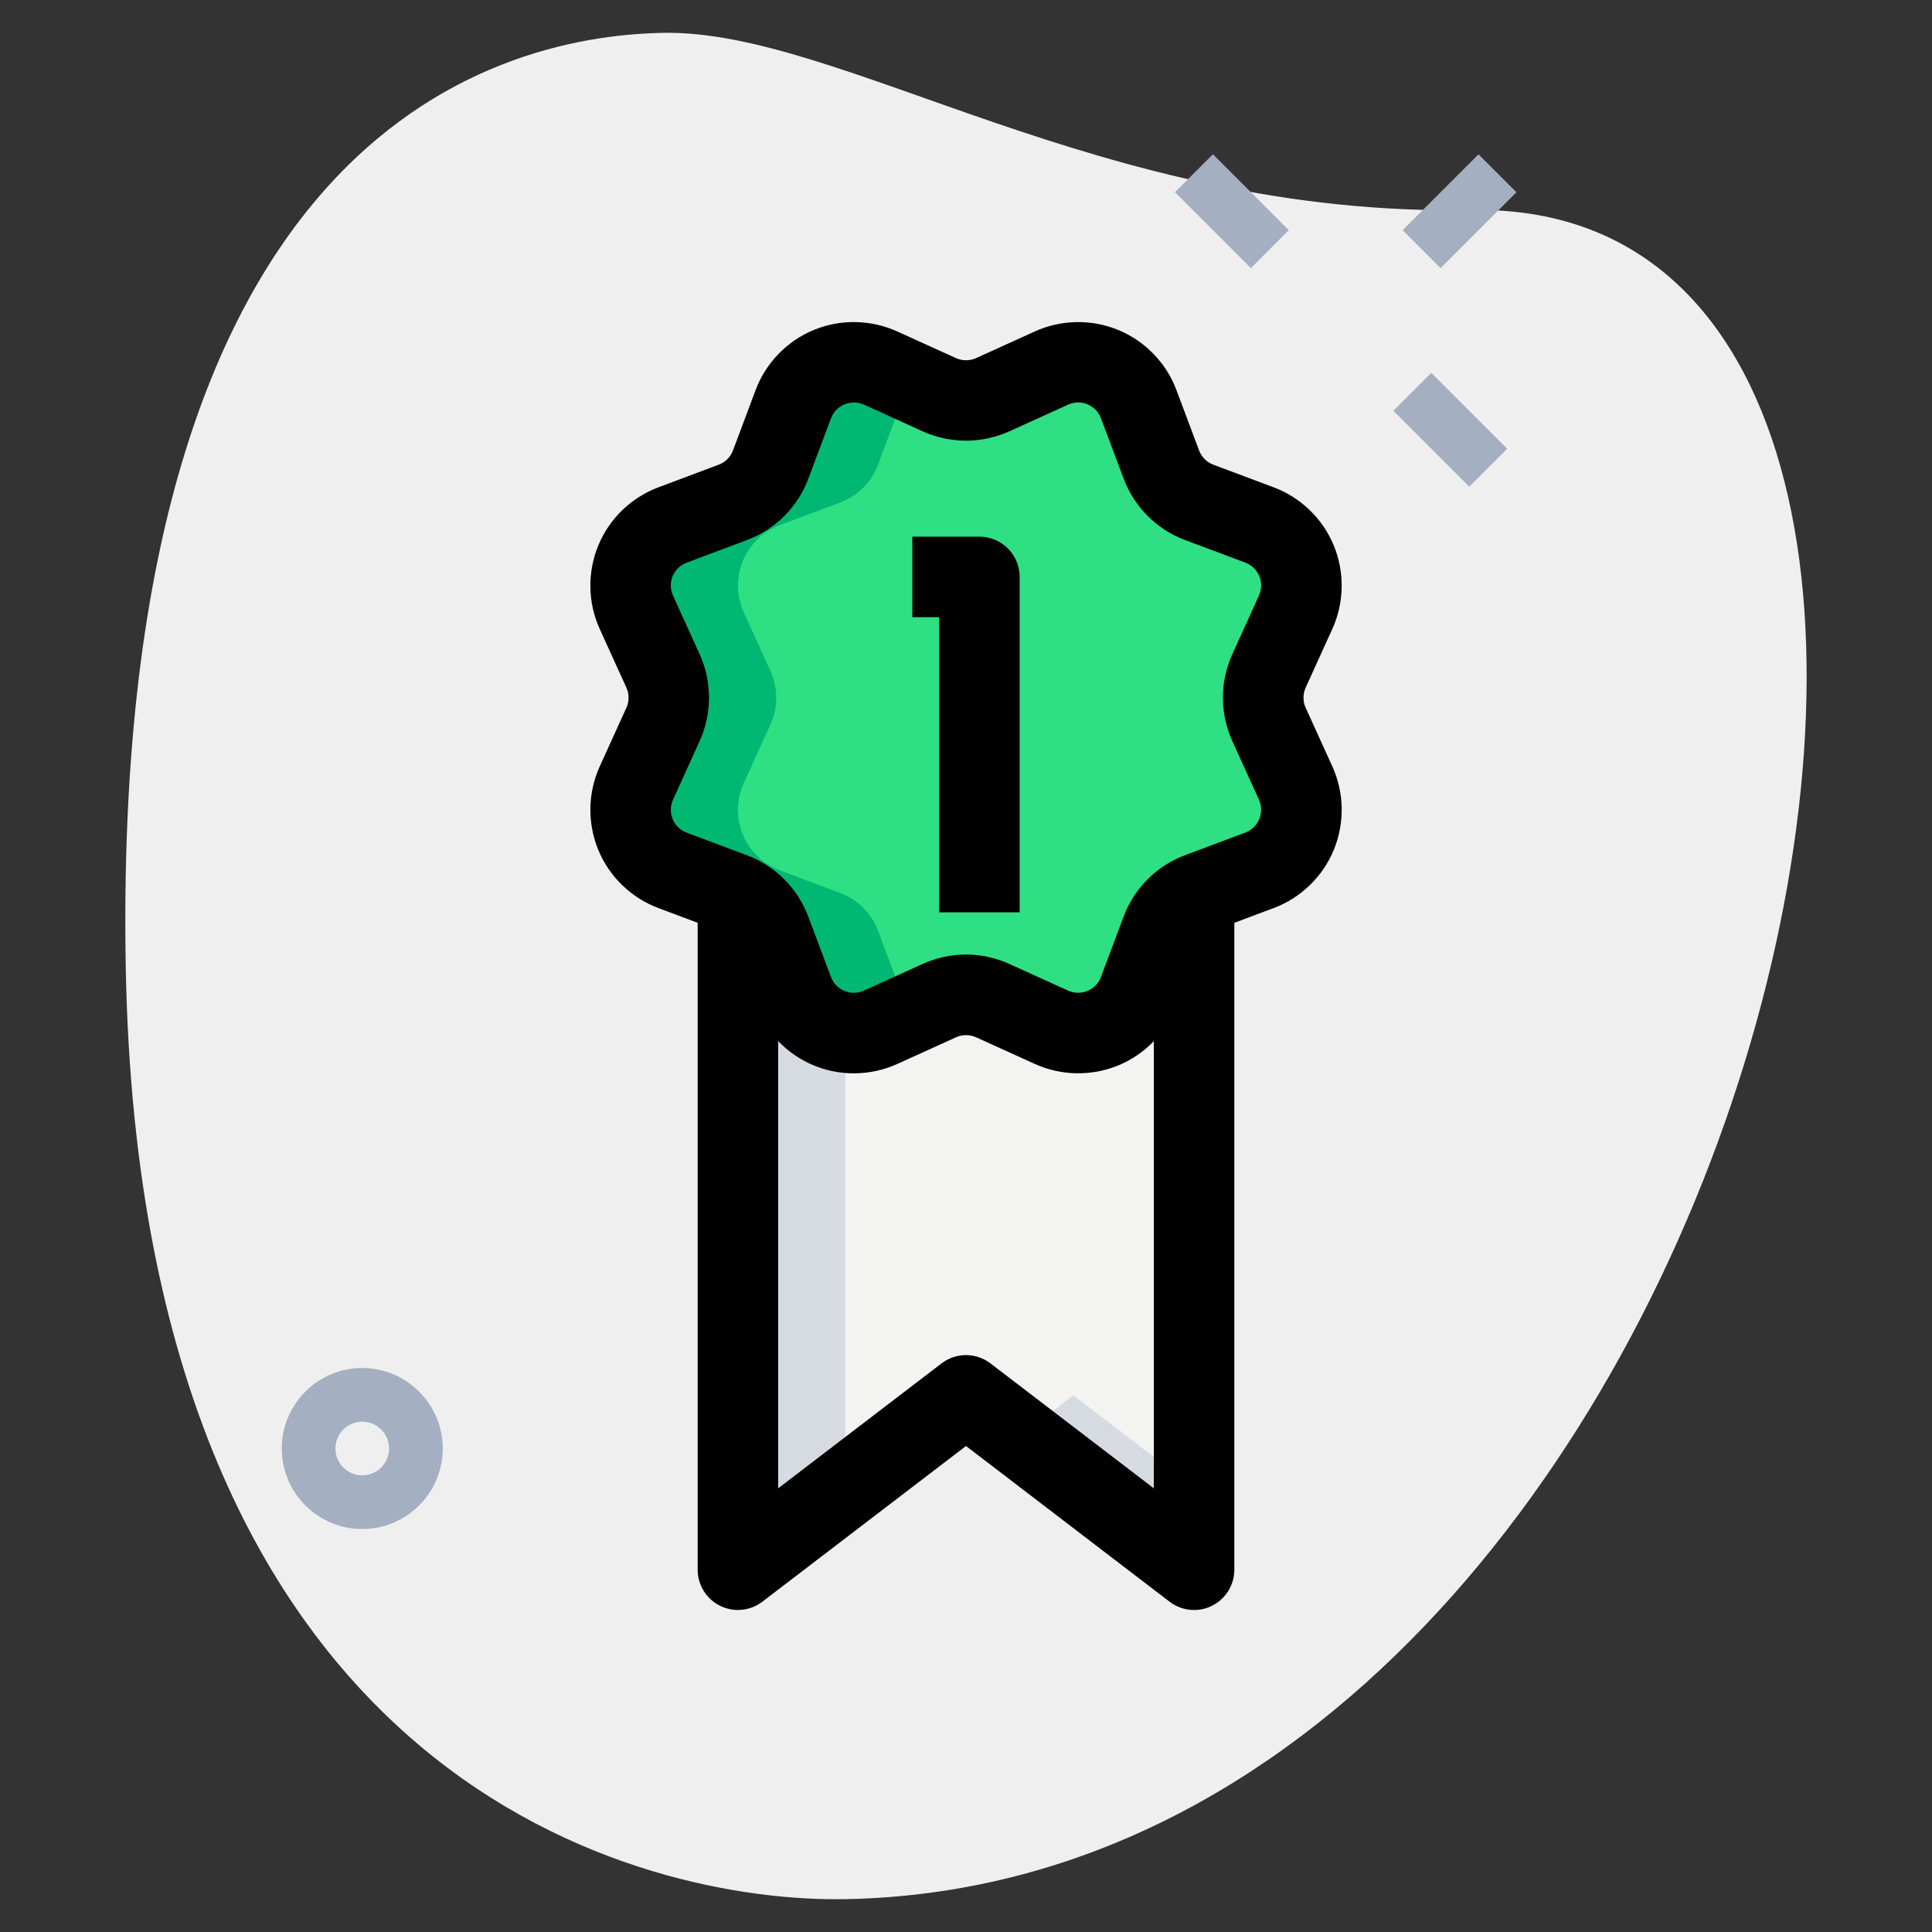 <svg id="LINE" enable-background="new 0 0 36 36" height="512" viewBox="0 0 36 36" width="512" xmlns="http://www.w3.org/2000/svg"><rect x="0" y="0" width="36" height="36" fill="#333333" stroke="none"/><g><path d="m27.417 3.914c-6.915.129-11.732-3.365-15.064-3.302s-10.296 2.109-10.009 17.44 9.744 17.404 13.41 17.336c17.163-.321 23.911-31.703 11.663-31.474z" fill="#efefef"/></g><g><path d="m26.523 6.998h1v2h-1z" fill="#a4afc1" transform="matrix(.707 -.707 .707 .707 2.264 21.459)"/></g><g><path d="m22.457 2.933h1v2h-1z" fill="#a4afc1" transform="matrix(.707 -.707 .707 .707 3.943 17.385)"/></g><g><path d="m26.199 3.433h2v1h-2z" fill="#a4afc1" transform="matrix(.707 -.707 .707 .707 5.186 20.385)"/></g><g><path d="m6.75 28.491c-.827 0-1.5-.673-1.5-1.5s.673-1.5 1.5-1.5 1.5.673 1.5 1.5-.673 1.5-1.5 1.5zm0-2c-.275 0-.5.224-.5.5s.225.5.5.5.5-.224.5-.5-.225-.5-.5-.5z" fill="#a4afc1"/></g><g><path d="m18.25 16.25v-5.5h-.5z" fill="#2fdf84"/></g><g><path d="m22.25 16.968v12.282l-4.25-3.25-4.25 3.25v-12.217z" fill="#f3f3f1"/></g><g><path d="m15.75 17.815 6.5-.05v-.015l-8.5.065v11.435l2-1.529z" fill="#d5dbe1"/></g><g><path d="m20 26-1 .765 3.25 2.485v-1.529z" fill="#d5dbe1"/></g><g><path d="m18.498 7.356 1.094-.497c.635-.288 1.381.021 1.625.673l.422 1.125c.122.325.379.582.704.704l1.125.422c.653.245.962.991.673 1.625l-.497 1.094c-.144.316-.144.68 0 .996l.497 1.094c.288.635-.021 1.381-.673 1.625l-1.125.422c-.325.122-.582.379-.704.704l-.422 1.125c-.245.653-.991.962-1.625.673l-1.094-.497c-.316-.144-.68-.144-.996 0l-1.094.497c-.635.288-1.381-.021-1.625-.673l-.422-1.125c-.122-.325-.379-.582-.704-.704l-1.125-.422c-.653-.245-.962-.991-.673-1.625l.497-1.094c.144-.316.144-.68 0-.996l-.497-1.094c-.288-.635.021-1.381.673-1.625l1.125-.422c.325-.122.582-.379.704-.704l.422-1.125c.245-.653.991-.962 1.625-.673l1.094.497c.316.144.68.144.996 0z" fill="#2fdf84"/></g><g><path d="m16.783 18.469-.422-1.125c-.122-.325-.379-.582-.704-.704l-1.125-.422c-.653-.245-.962-.991-.673-1.625l.497-1.094c.144-.316.144-.68 0-.996l-.497-1.094c-.288-.635.021-1.381.673-1.625l1.125-.422c.326-.122.582-.379.704-.704l.422-1.125c.057-.151.145-.279.248-.39l-.623-.283c-.635-.288-1.381.021-1.625.673l-.422 1.125c-.122.326-.379.582-.704.704l-1.125.422c-.653.245-.962.991-.673 1.625l.497 1.094c.144.317.144.68 0 .996l-.497 1.094c-.288.635.021 1.381.673 1.625l1.125.422c.326.122.582.379.704.704l.422 1.125c.245.653.991.962 1.625.673l.623-.283c-.103-.111-.192-.239-.248-.39z" fill="#00b871"/></g><g><path d="m19.502 7.356c.317.144.68.144.996 0l.471-.214c-.341-.369-.89-.505-1.377-.283l-.592.269z" fill="#00b871"/></g><g><path d="m20.498 18.645c-.317-.144-.68-.144-.996 0l-.502.228.592.269c.488.221 1.036.086 1.377-.283z" fill="#00b871"/></g><g><path d="m15.909 20c-.254 0-.508-.049-.747-.148-.498-.207-.893-.614-1.082-1.119l-.422-1.125c-.046-.123-.143-.22-.266-.266l-1.125-.422c-.504-.189-.912-.583-1.118-1.081-.206-.499-.197-1.066.026-1.557l.497-1.094c.054-.119.054-.256 0-.375l-.497-1.093c-.224-.492-.232-1.059-.026-1.558.206-.498.614-.892 1.118-1.081l1.125-.422c.123-.046.22-.143.266-.266l.422-1.125c.189-.505.584-.913 1.082-1.119.5-.207 1.066-.195 1.557.027l1.094.497c.118.053.255.054.375 0l1.094-.497c.49-.222 1.057-.233 1.557-.027.498.207.893.614 1.082 1.119l.422 1.125c.046.123.143.22.266.266l1.125.422c.504.189.912.583 1.118 1.081.206.499.197 1.066-.026 1.557l-.497 1.094c-.054.119-.054.256 0 .375l.497 1.093c.224.492.232 1.059.026 1.558-.206.498-.614.892-1.118 1.081l-1.125.422c-.123.046-.22.143-.266.266l-.422 1.125c-.189.505-.584.913-1.082 1.119-.501.206-1.067.195-1.557-.027l-1.093-.496c-.122-.055-.258-.054-.376 0l-1.095.497c-.255.115-.531.174-.809.174zm.002-12.5c-.075 0-.136.019-.175.035-.068.028-.191.099-.252.26l-.422 1.125c-.198.528-.614.945-1.143 1.143l-1.125.422c-.16.06-.231.183-.26.251s-.064.206.006.362l.497 1.093c.233.514.233 1.103 0 1.617l-.497 1.094c-.07.156-.034.294-.006.362s.1.191.26.251l1.125.422c.528.198.944.615 1.143 1.144l.422 1.124c.061.161.184.232.252.26s.203.065.361-.006l1.095-.497c.511-.233 1.102-.234 1.616 0l1.093.496c.159.072.295.034.362.006.068-.028.191-.099.252-.26l.422-1.125c.198-.528.614-.945 1.143-1.143l1.125-.422c.16-.06.231-.183.26-.251s.064-.206-.006-.362l-.497-1.093c-.233-.514-.233-1.103 0-1.617l.497-1.094c.07-.156.034-.294.006-.362s-.1-.191-.26-.251l-1.125-.422c-.528-.198-.944-.615-1.143-1.144l-.422-1.124c-.061-.161-.184-.232-.252-.26-.067-.028-.202-.066-.361.006l-1.094.497h-.001c-.514.232-1.102.232-1.615 0l-1.095-.498c-.066-.028-.13-.039-.186-.039z"/></g><g><path d="m22.25 30c-.162 0-.322-.052-.456-.154l-3.794-2.902-3.794 2.901c-.228.174-.532.203-.788.077s-.418-.387-.418-.672v-12.217h1.5v10.7l3.044-2.328c.27-.206.643-.206.912 0l3.044 2.328v-10.765h1.5v12.282c0 .285-.162.546-.418.672-.105.053-.219.078-.332.078z"/></g><g><path d="m19 17h-1.5v-5.5h-.5v-1.5h1.25c.414 0 .75.336.75.75z"/></g></svg>